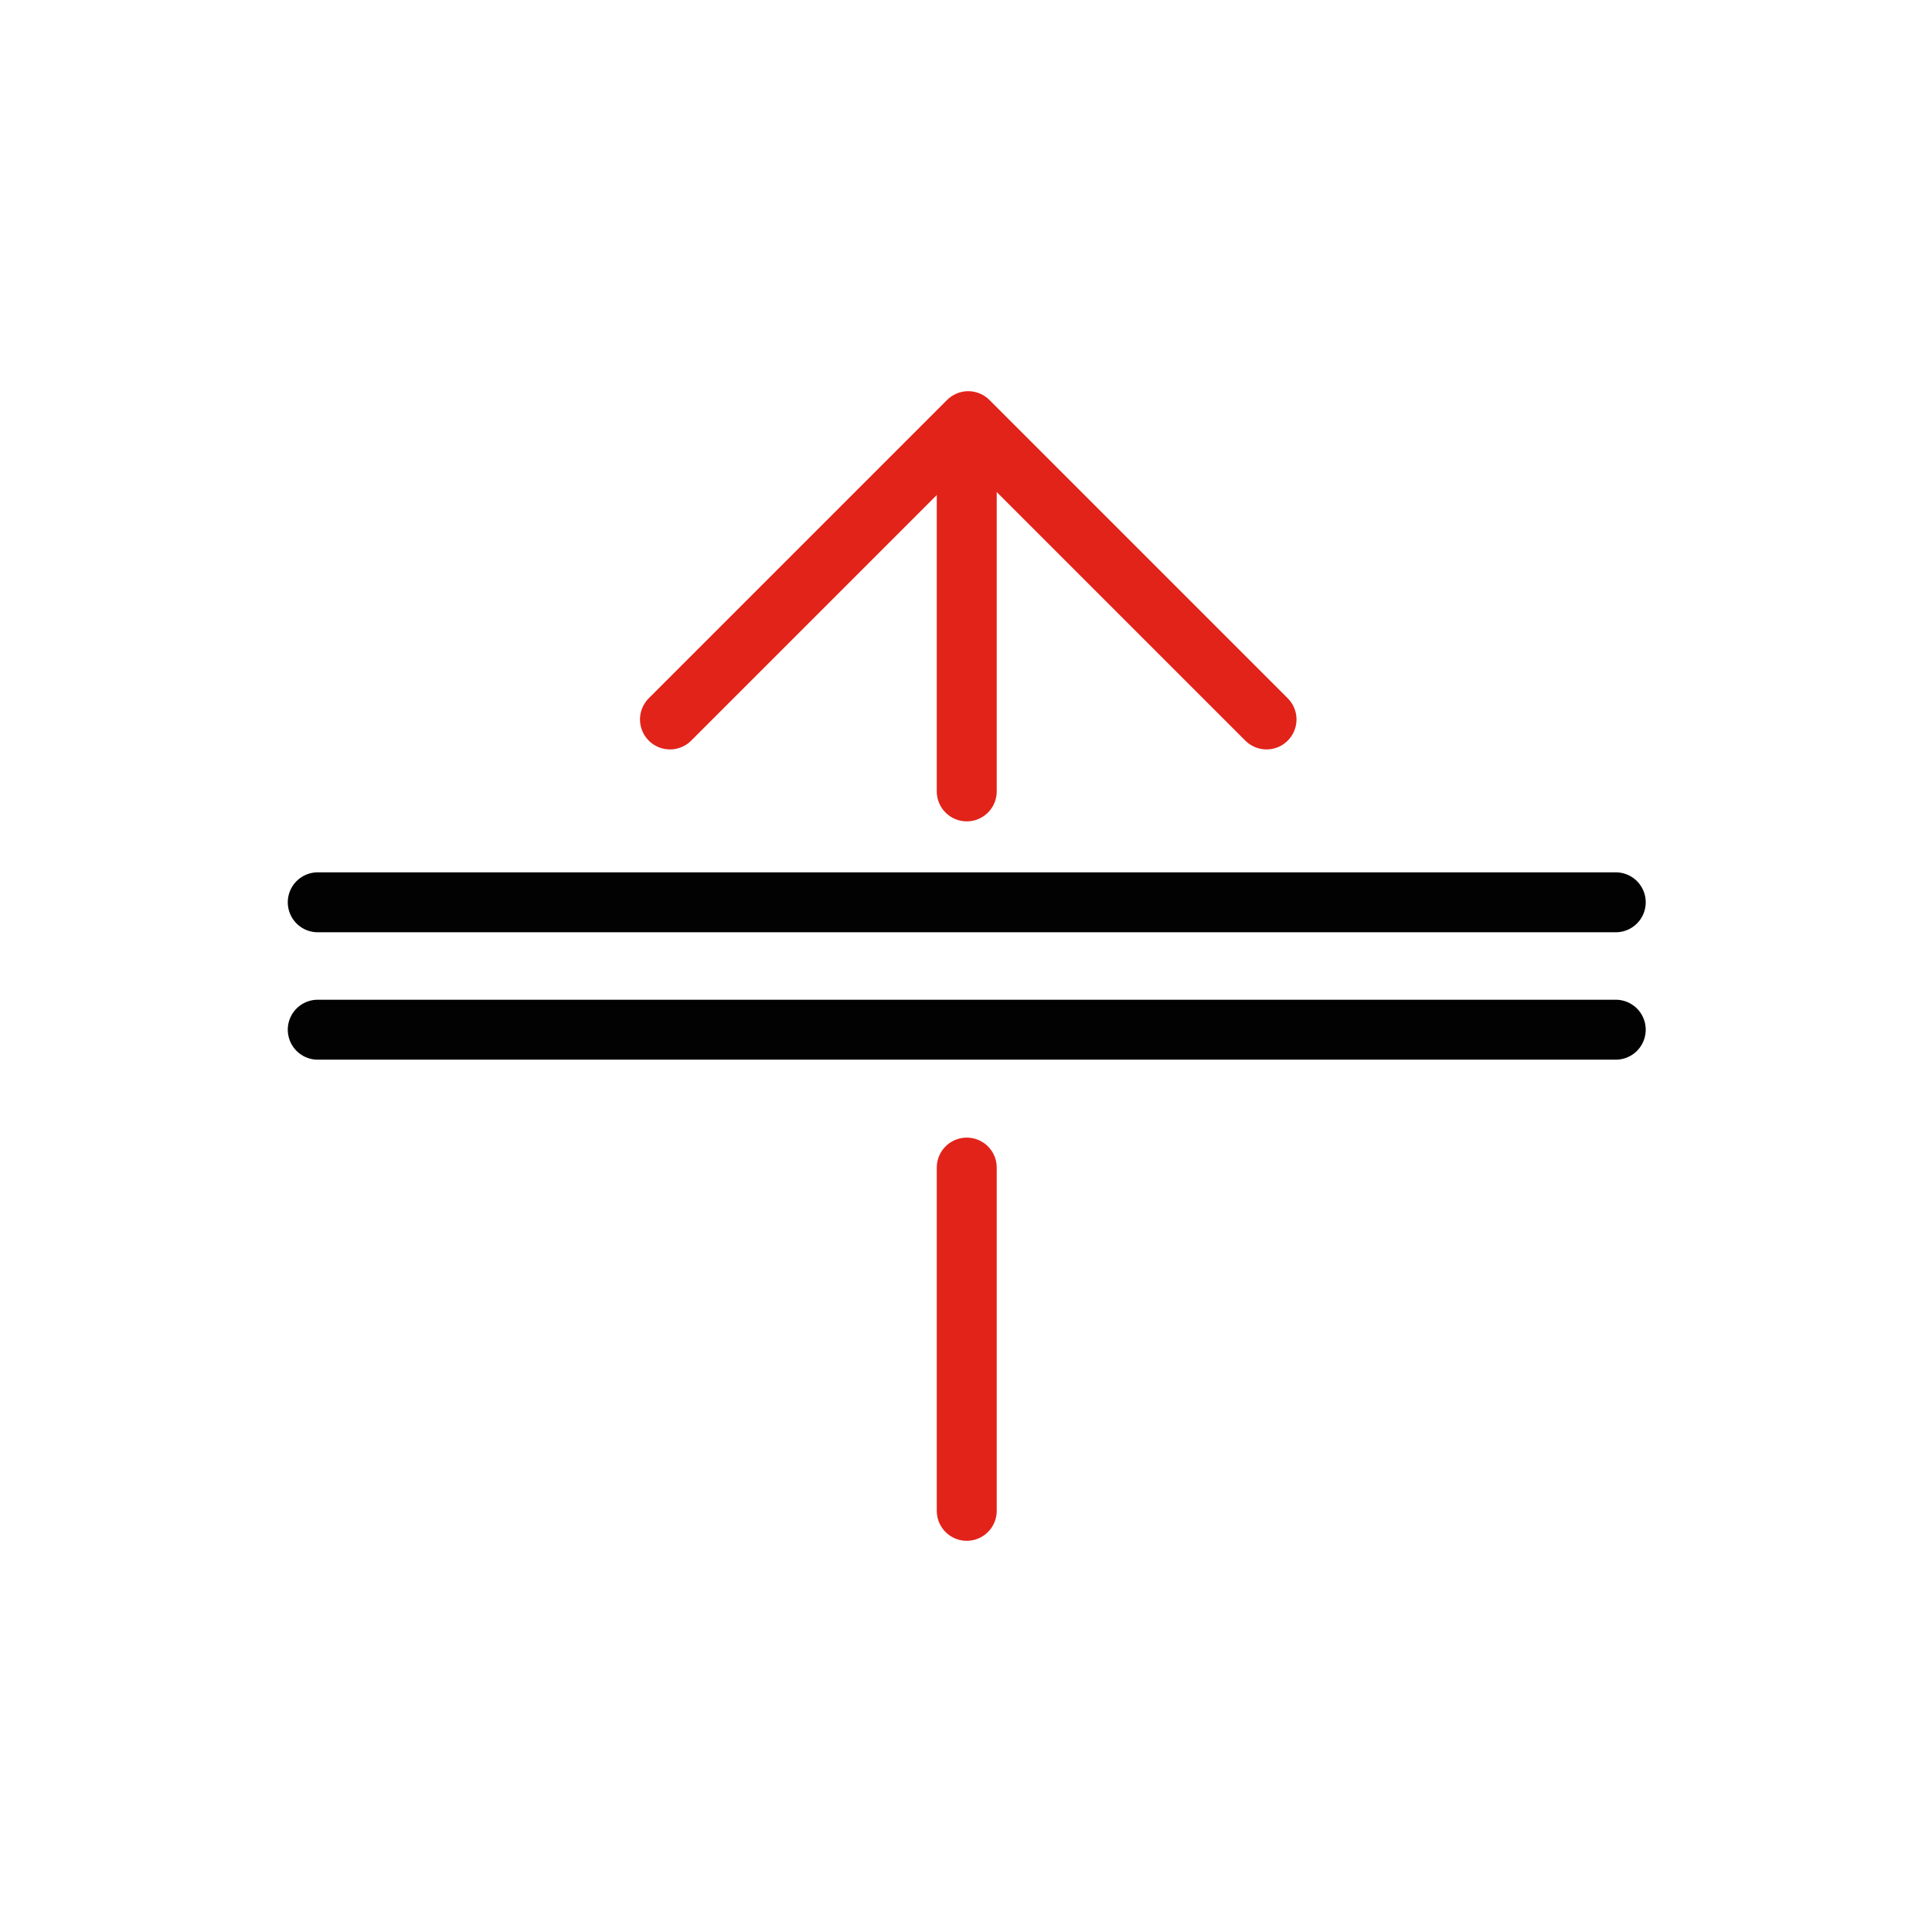 <?xml version="1.0" encoding="utf-8"?>
<!-- Generator: Adobe Illustrator 23.0.2, SVG Export Plug-In . SVG Version: 6.00 Build 0)  -->
<svg version="1.1" id="Layer_1" xmlns="http://www.w3.org/2000/svg" xmlns:xlink="http://www.w3.org/1999/xlink" x="0px" y="0px"
	 viewBox="0 0 128.9 128.9" style="enable-background:new 0 0 128.9 128.9;" xml:space="preserve">
<style type="text/css">
	.st0{fill:none;stroke:#020202;stroke-width:4;stroke-linecap:round;stroke-linejoin:round;stroke-miterlimit:10;}
	.st1{fill:none;stroke:#E2231A;stroke-width:4;stroke-linecap:round;stroke-linejoin:round;stroke-miterlimit:10;}
</style>
<g>
	<g>
		<g id="Group_399_4_">
			<g id="Group_390_4_" transform="translate(26.5 -4.5)">
				<path id="Line_411_4_" class="st0" d="M-5.3,64.7h86.6"/>
				<path id="Line_412_4_" class="st0" d="M-5.3,73.2h86.6"/>
			</g>
		</g>
	</g>
	<path id="Path_496_2_" class="st1" d="M44.7,48l19.9-19.9L84.5,48"/>
	<path id="Line_277_3_" class="st1" d="M64.5,52.8V31.1"/>
	<path id="Line_277_4_" class="st1" d="M64.5,100.8V77.9"/>
</g>
</svg>
